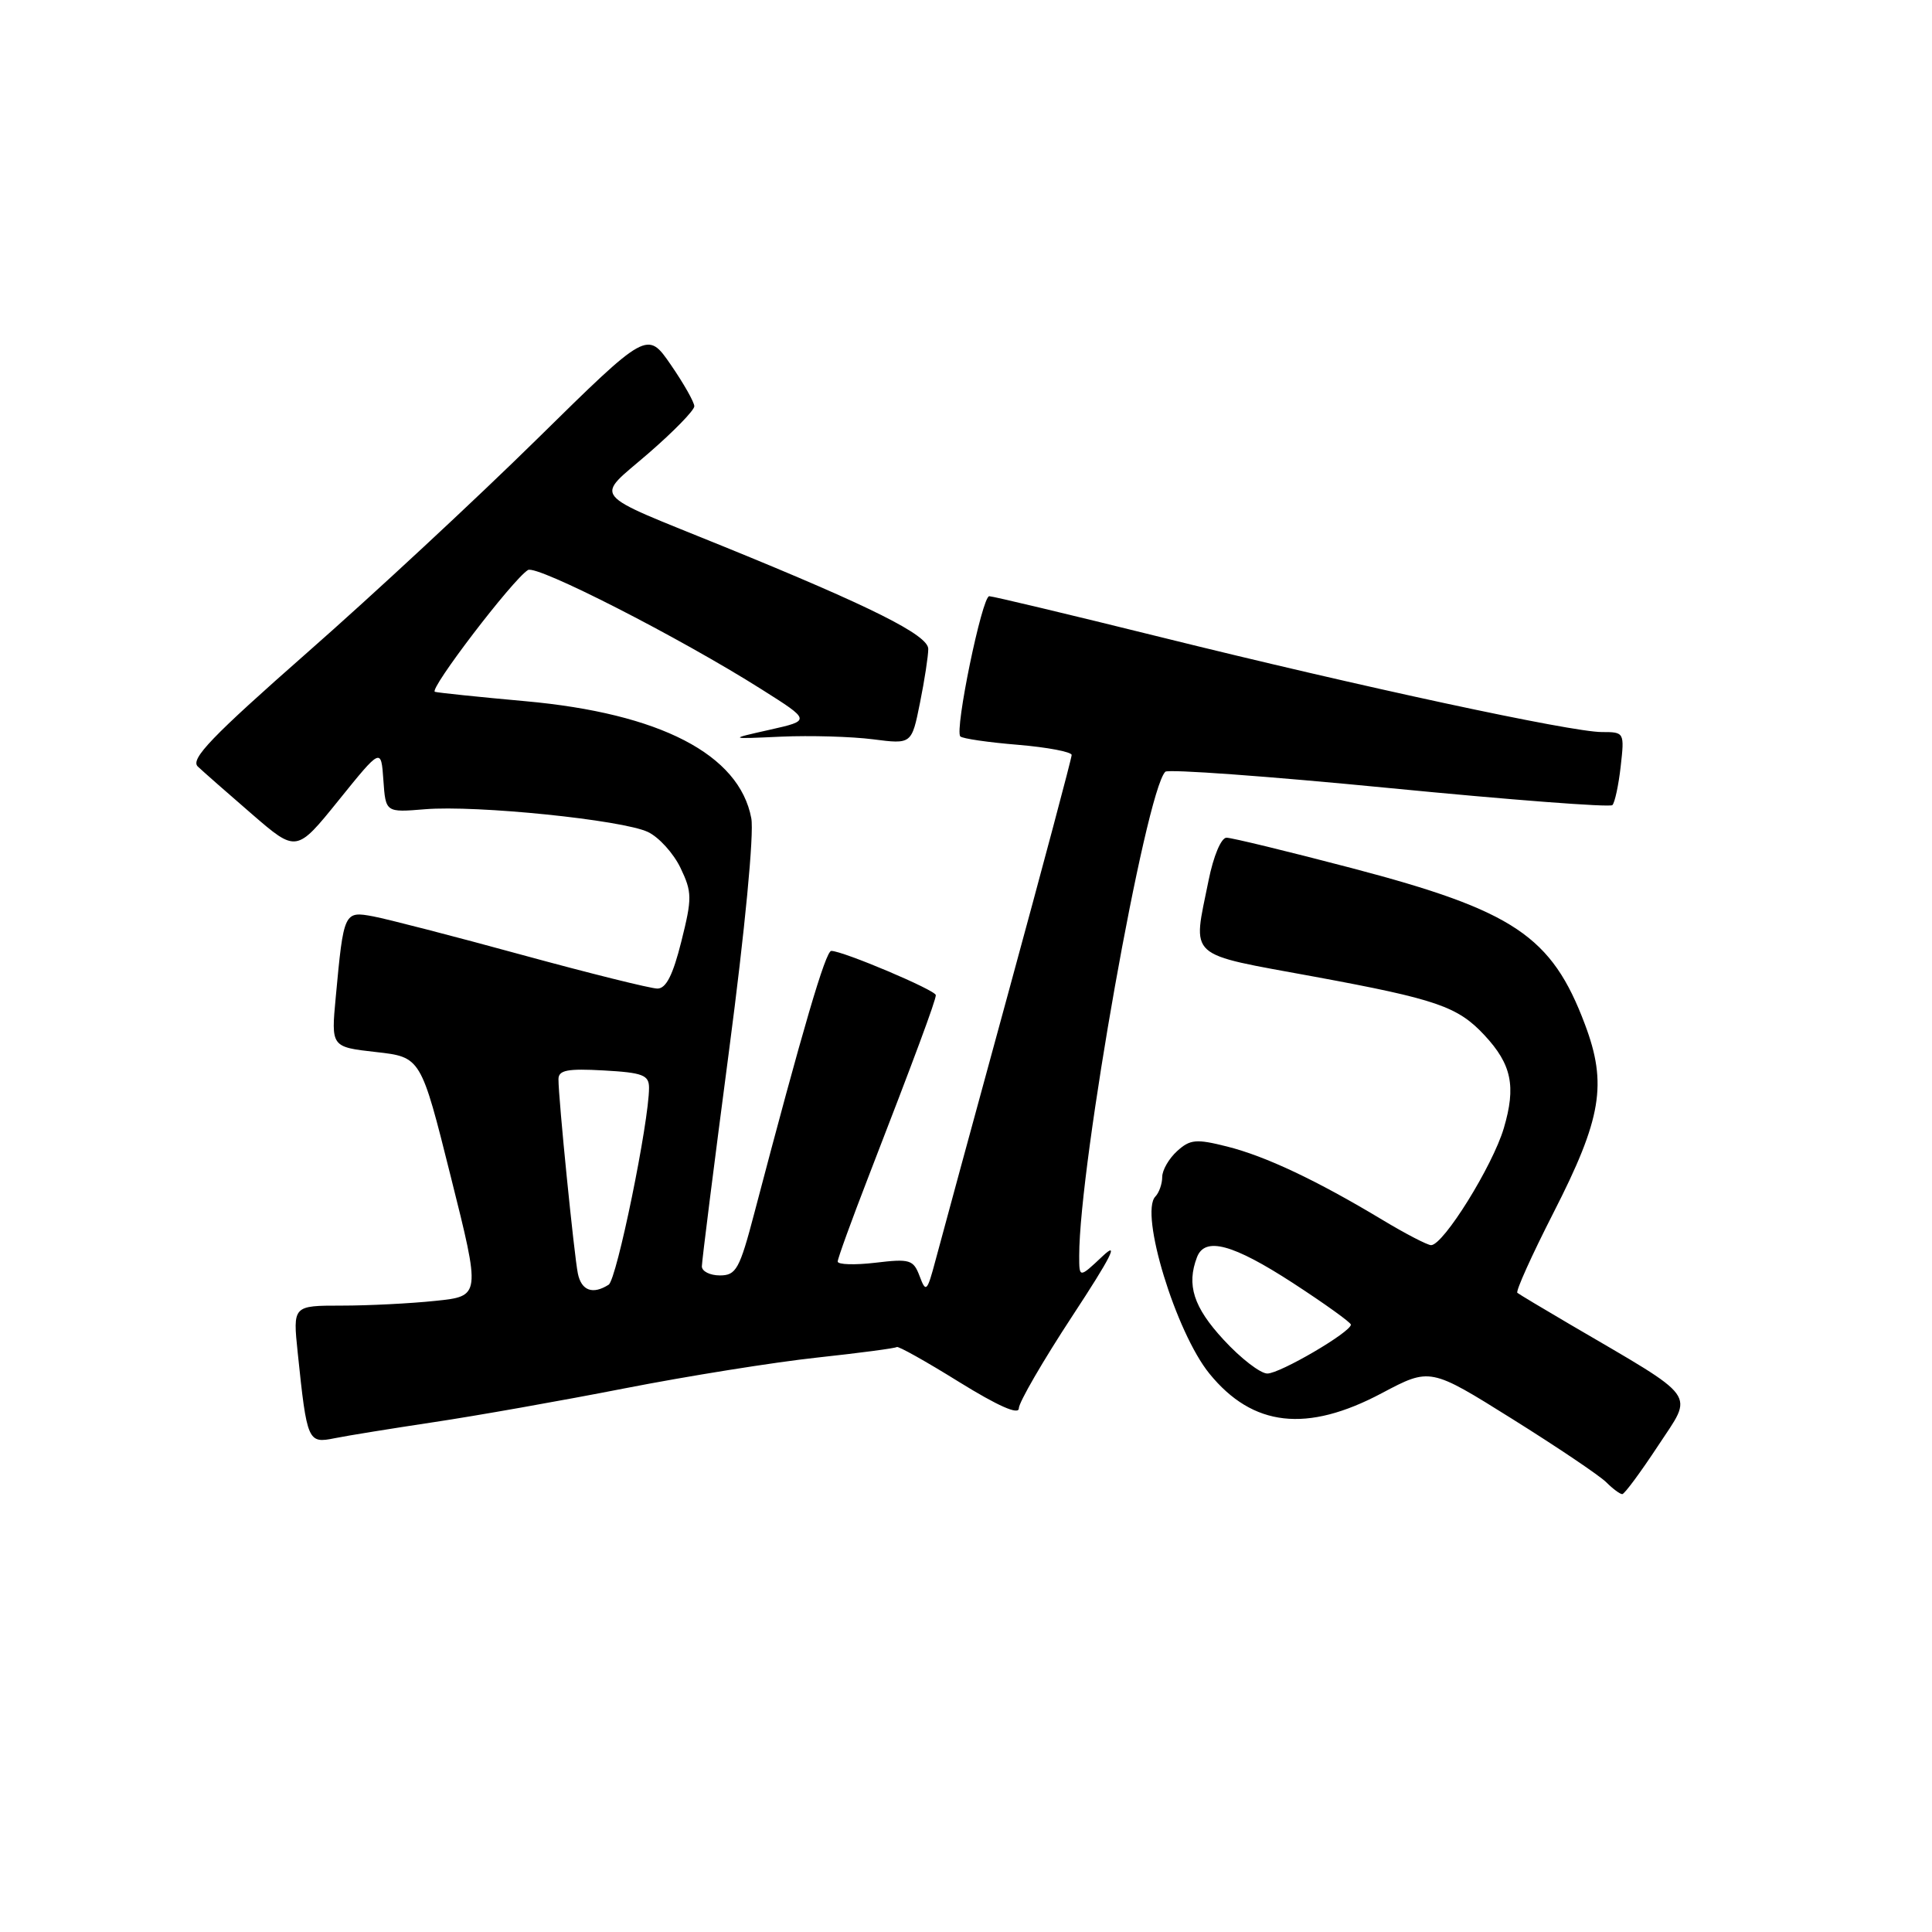 <?xml version="1.0" encoding="UTF-8" standalone="no"?>
<!DOCTYPE svg PUBLIC "-//W3C//DTD SVG 1.1//EN" "http://www.w3.org/Graphics/SVG/1.1/DTD/svg11.dtd" >
<svg xmlns="http://www.w3.org/2000/svg" xmlns:xlink="http://www.w3.org/1999/xlink" version="1.1" viewBox="0 0 256 256">
 <g >
 <path fill="currentColor"
d=" M 219.71 191.56 C 224.42 184.37 225.34 185.63 208.00 175.47 C 204.43 173.38 201.30 171.50 201.06 171.31 C 200.81 171.11 202.96 166.35 205.83 160.72 C 212.23 148.20 212.99 143.64 210.01 135.73 C 205.61 124.02 200.60 120.67 179.08 115.02 C 170.65 112.81 163.20 111.00 162.52 111.00 C 161.81 111.00 160.79 113.43 160.14 116.67 C 158.03 127.18 157.00 126.25 174.25 129.43 C 190.33 132.40 193.16 133.37 196.69 137.16 C 200.30 141.03 200.91 143.93 199.26 149.50 C 197.78 154.49 191.27 164.97 189.63 164.99 C 189.15 164.99 186.23 163.48 183.13 161.61 C 174.46 156.40 167.70 153.20 162.59 151.92 C 158.50 150.89 157.70 150.96 155.97 152.53 C 154.89 153.51 154.00 155.05 154.00 155.95 C 154.00 156.86 153.59 158.03 153.09 158.55 C 150.98 160.75 155.80 176.54 160.26 182.02 C 166.00 189.07 173.16 189.88 183.10 184.60 C 189.50 181.21 189.50 181.21 200.37 188.01 C 206.35 191.75 211.96 195.53 212.84 196.41 C 213.71 197.28 214.67 197.99 214.96 197.98 C 215.26 197.97 217.39 195.08 219.71 191.56 Z  M 57.50 188.44 C 63.00 187.62 74.36 185.61 82.74 183.97 C 91.12 182.33 102.59 180.50 108.24 179.89 C 113.88 179.28 118.65 178.65 118.82 178.49 C 119.00 178.32 122.71 180.40 127.07 183.11 C 132.26 186.32 135.00 187.53 135.00 186.61 C 135.00 185.83 138.20 180.31 142.11 174.35 C 147.22 166.57 148.35 164.33 146.11 166.44 C 143.00 169.37 143.00 169.37 143.00 166.40 C 143.00 154.28 151.79 104.88 154.41 102.26 C 154.78 101.89 168.13 102.86 184.08 104.42 C 200.03 105.98 213.33 107.00 213.65 106.68 C 213.97 106.36 214.47 104.05 214.75 101.55 C 215.26 97.04 215.23 97.00 212.25 97.00 C 208.20 97.00 180.40 91.02 153.71 84.40 C 141.72 81.43 131.54 79.00 131.08 79.00 C 130.13 79.00 126.46 96.80 127.25 97.58 C 127.53 97.87 130.97 98.37 134.88 98.69 C 138.80 99.02 142.00 99.63 142.00 100.04 C 142.00 100.46 138.21 114.68 133.58 131.65 C 128.94 148.62 124.62 164.53 123.96 167.00 C 122.85 171.17 122.69 171.33 121.86 169.11 C 121.03 166.91 120.57 166.77 115.98 167.32 C 113.24 167.64 111.00 167.57 111.00 167.16 C 111.00 166.76 112.83 161.72 115.06 155.96 C 121.24 140.00 124.00 132.57 124.00 131.86 C 124.00 131.21 111.69 126.00 110.15 126.00 C 109.40 126.00 106.40 136.22 99.95 160.75 C 98.00 168.18 97.54 169.00 95.39 169.00 C 94.08 169.00 93.00 168.46 93.00 167.80 C 93.00 167.13 94.62 154.28 96.60 139.23 C 98.71 123.21 99.93 110.44 99.55 108.42 C 97.96 99.96 87.46 94.52 69.59 92.91 C 63.49 92.36 58.11 91.80 57.63 91.67 C 56.76 91.42 67.94 76.77 69.96 75.53 C 71.12 74.81 90.03 84.46 100.91 91.34 C 107.45 95.47 107.45 95.47 101.98 96.70 C 96.50 97.93 96.50 97.93 103.52 97.61 C 107.38 97.44 112.85 97.60 115.67 97.96 C 120.80 98.62 120.80 98.62 121.90 93.14 C 122.51 90.13 123.00 86.91 123.00 85.99 C 123.00 84.16 115.50 80.40 96.00 72.46 C 77.79 65.05 78.78 66.26 85.91 60.08 C 89.26 57.18 92.00 54.37 92.00 53.83 C 92.00 53.30 90.60 50.82 88.89 48.34 C 85.77 43.81 85.77 43.81 71.14 58.20 C 63.09 66.12 49.40 78.84 40.71 86.47 C 28.06 97.60 25.18 100.59 26.21 101.57 C 26.92 102.24 30.15 105.08 33.39 107.88 C 39.28 112.97 39.28 112.97 44.89 106.02 C 50.50 99.07 50.50 99.07 50.80 103.37 C 51.10 107.66 51.10 107.66 56.30 107.23 C 63.12 106.66 82.47 108.64 85.85 110.24 C 87.31 110.93 89.25 113.08 90.17 115.00 C 91.71 118.22 91.72 119.00 90.28 124.75 C 89.17 129.19 88.26 131.00 87.11 130.99 C 86.23 130.99 78.15 128.98 69.18 126.53 C 60.20 124.07 51.33 121.78 49.47 121.43 C 45.59 120.70 45.54 120.82 44.49 132.11 C 43.87 138.73 43.87 138.73 49.82 139.40 C 55.77 140.07 55.77 140.07 59.73 155.91 C 63.70 171.75 63.70 171.75 57.70 172.37 C 54.40 172.72 48.80 173.00 45.26 173.00 C 38.80 173.00 38.80 173.00 39.45 179.25 C 40.68 191.05 40.79 191.29 44.35 190.57 C 46.08 190.22 52.00 189.27 57.50 188.44 Z  M 162.13 177.52 C 158.14 173.20 157.20 170.26 158.61 166.58 C 159.66 163.84 163.36 164.84 171.31 170.00 C 175.54 172.75 179.00 175.24 179.00 175.52 C 179.00 176.51 169.61 182.00 167.93 182.00 C 167.01 182.00 164.40 179.99 162.13 177.52 Z  M 76.57 168.75 C 76.08 166.36 73.99 145.54 74.00 143.00 C 74.00 141.80 75.18 141.57 80.00 141.84 C 85.18 142.13 86.00 142.45 86.00 144.14 C 86.00 148.65 81.72 169.56 80.65 170.23 C 78.55 171.57 77.04 171.03 76.57 168.75 Z "/>
</g>
</svg>